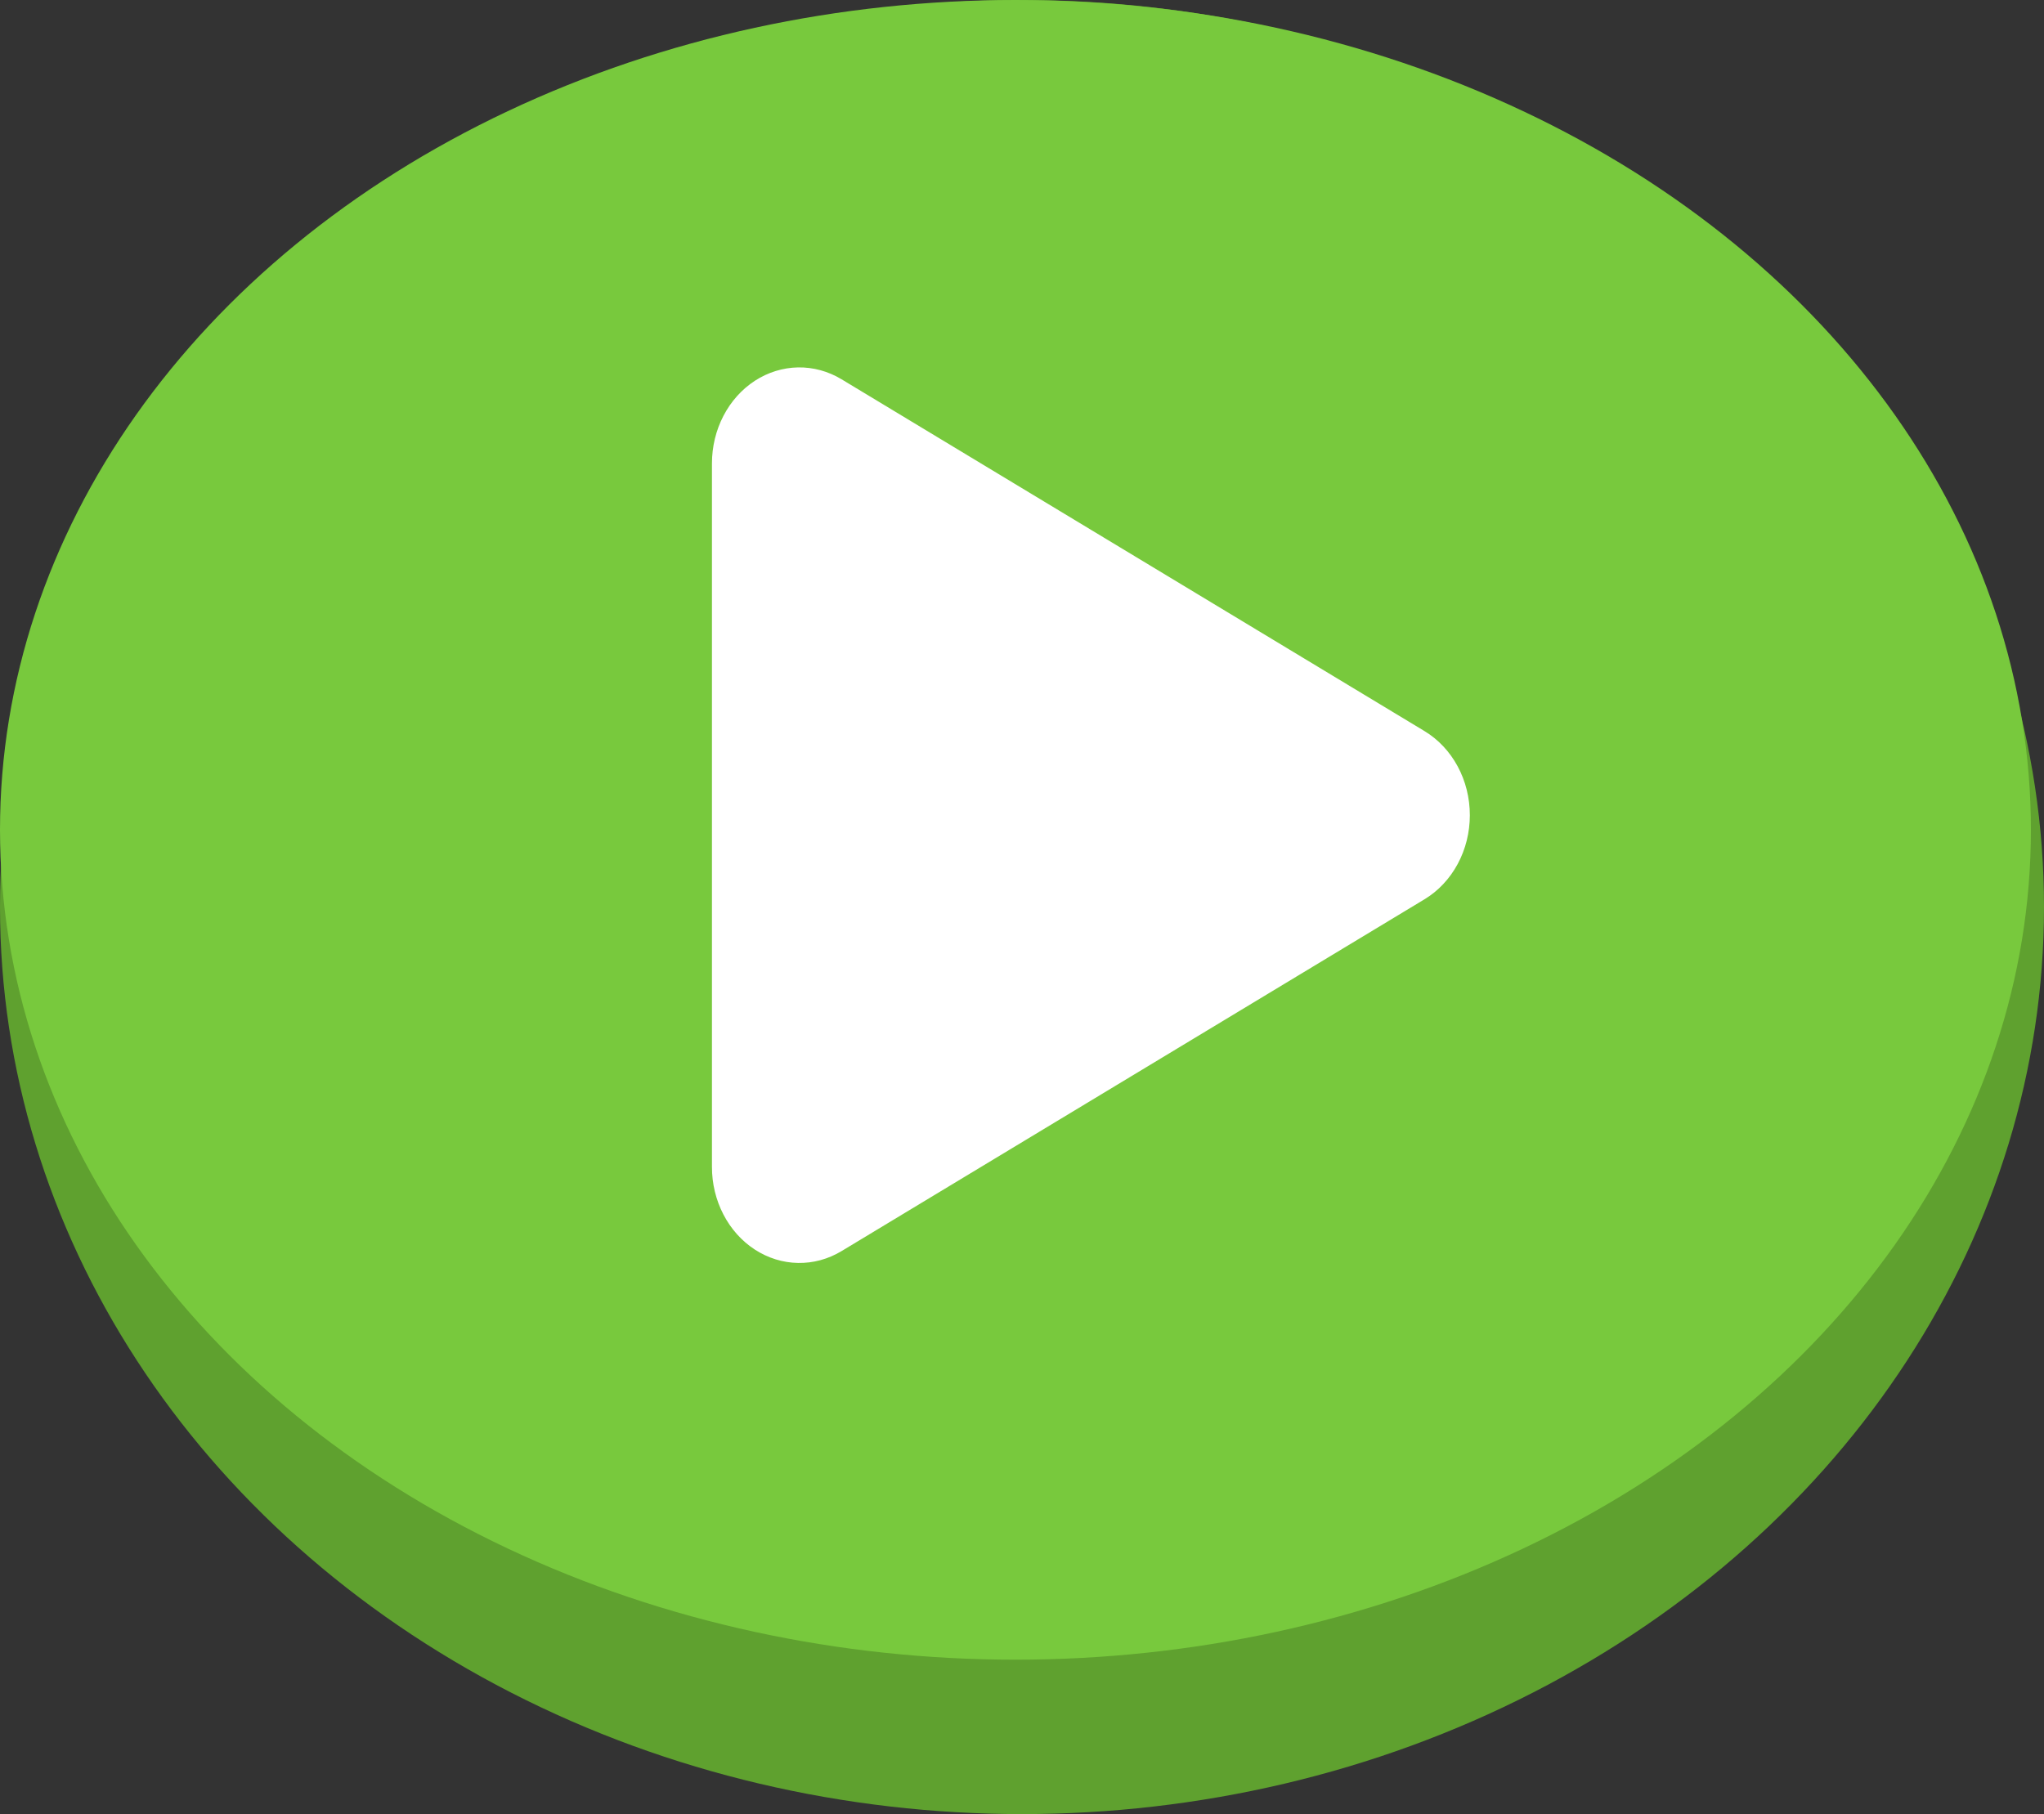 <svg width="89" height="79" viewBox="0 0 89 79" fill="none" xmlns="http://www.w3.org/2000/svg">
<rect x="0" y="0" width="89" height="79" fill="#333333" stroke="none"/>
<ellipse cx="44.5" cy="39.5" rx="44.5" ry="39.5" fill="#5FA12F"/>
<ellipse cx="44.215" cy="36.138" rx="44.215" ry="36.138" fill="#78C93D"/>
<path d="M62.026 31.838C62.624 32.199 63.123 32.729 63.47 33.373C63.817 34.017 64 34.752 64 35.5C64 36.248 63.817 36.983 63.47 37.627C63.123 38.271 62.624 38.801 62.026 39.162L36.643 54.483C36.063 54.833 35.41 55.011 34.748 54.999C34.086 54.988 33.438 54.787 32.868 54.417C32.298 54.047 31.826 53.52 31.499 52.889C31.171 52.258 30.999 51.543 31 50.817L31 20.178C31 19.452 31.173 18.738 31.501 18.108C31.829 17.477 32.301 16.951 32.87 16.581C33.44 16.212 34.087 16.012 34.749 16C35.411 15.989 36.063 16.167 36.643 16.517L62.026 31.838Z" fill="white"/>
</svg>
